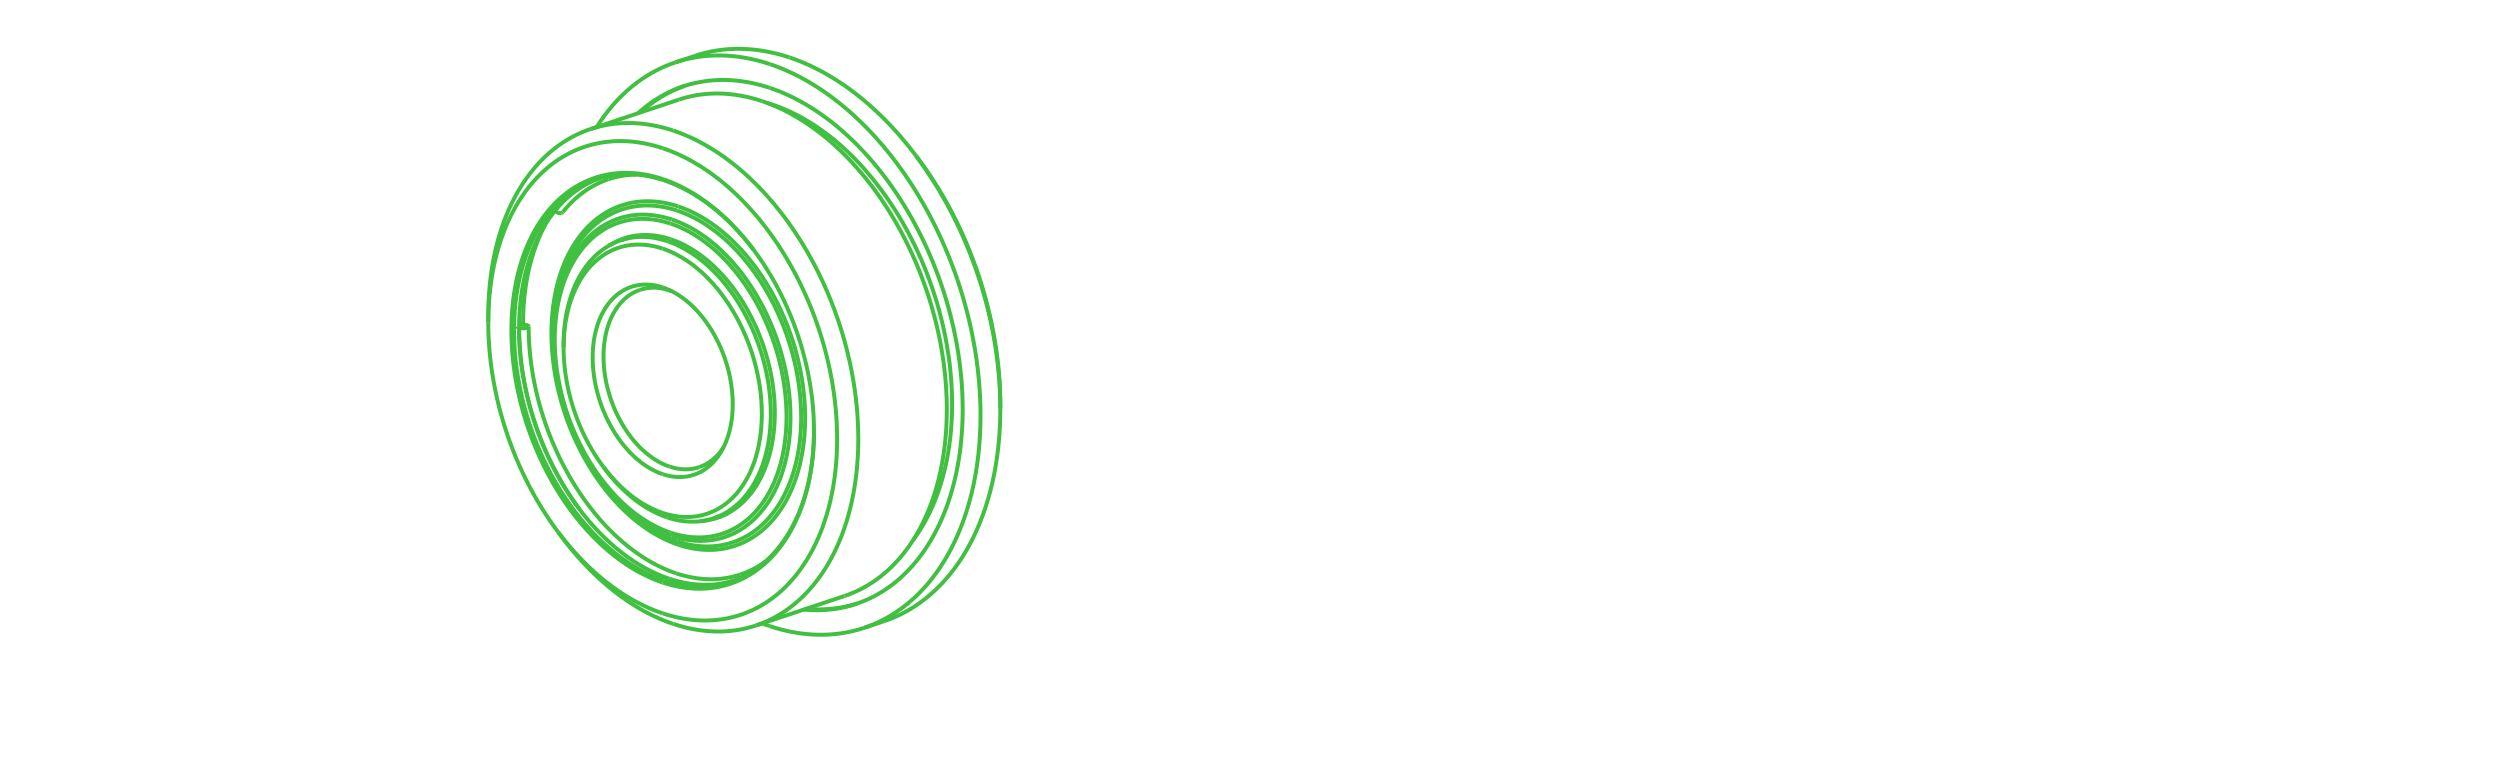 <?xml version="1.0" encoding="UTF-8" standalone="no"?>
<svg
   xmlns:svg="http://www.w3.org/2000/svg"
   xmlns="http://www.w3.org/2000/svg"
   width="1024.0"
   height="320.0"

>
    <g transform="scale(15.309, -15.309)   translate(17.731,-10.188)" stroke-width="0.106"  fill="none">
       <!-- hidden lines -->
       <g  stroke="rgb(32,64,32)" fill="none" stroke-dasharray="0.106,0.106" >

       </g>

       <!-- solid lines -->
       <g  stroke="rgb(64,192,64)" fill="none">
			<path d="M-2.709,4.489 L-2.728,4.485 L-2.75,4.484 L-2.772,4.487 L-2.795,4.494 L-2.818,4.504 L-2.841,4.517 L-2.861,4.533 L-2.88,4.551 " />
			<path d="M-3.631,1.418 L-3.666,1.409 L-3.708,1.404 L-3.752,1.403 L-3.794,1.407 L-3.832,1.414 L-3.862,1.425 L-3.873,1.432 L-3.881,1.439 L-3.885,1.446 L-3.887,1.453 " />
			<path d="M-3.843,1.488 L-3.808,1.497 L-3.766,1.502 L-3.722,1.503 L-3.68,1.499 L-3.642,1.492 L-3.612,1.481 L-3.601,1.474 L-3.594,1.468 L-3.589,1.46 L-3.587,1.453 " />
			<path d="M-3.587,1.453 L-3.59,1.443 L-3.598,1.434 L-3.612,1.425 L-3.631,1.418 " />
			<path d="M-2.673,4.513 L-2.688,4.499 L-2.709,4.489 " />
			<path d="M-3.843,1.406 L-3.841,1.25 L-3.836,1.092 L-3.827,0.934 L-3.815,0.775 L-3.8,0.616 L-3.781,0.456 L-3.759,0.296 L-3.734,0.135 L-3.705,-0.025 L-3.673,-0.185 L-3.638,-0.346 L-3.6,-0.505 L-3.559,-0.665 L-3.514,-0.823 L-3.466,-0.981 L-3.416,-1.139 L-3.362,-1.295 L-3.305,-1.45 L-3.246,-1.603 L-3.183,-1.756 L-3.118,-1.907 L-3.05,-2.056 L-2.979,-2.203 L-2.906,-2.349 L-2.83,-2.492 L-2.751,-2.634 L-2.67,-2.773 L-2.587,-2.909 L-2.501,-3.044 L-2.413,-3.175 L-2.323,-3.304 L-2.231,-3.431 " />
			<path d="M0.17,-5.294 L0.089,-5.266 L0.008,-5.236 L-0.072,-5.203 L-0.153,-5.169 L-0.313,-5.094 L-0.473,-5.011 L-0.632,-4.919 L-0.789,-4.819 L-0.945,-4.712 L-1.099,-4.596 L-1.251,-4.474 L-1.401,-4.343 L-1.548,-4.206 L-1.693,-4.062 L-1.834,-3.911 L-1.972,-3.754 L-2.107,-3.591 L-2.238,-3.421 " />
			<path d="M-2.238,-3.421 L-2.33,-3.296 L-2.42,-3.167 L-2.508,-3.036 L-2.593,-2.903 L-2.676,-2.767 L-2.757,-2.628 L-2.835,-2.488 L-2.911,-2.345 L-2.984,-2.2 L-3.055,-2.053 L-3.123,-1.905 L-3.188,-1.754 L-3.25,-1.603 L-3.31,-1.45 L-3.366,-1.295 L-3.419,-1.14 L-3.47,-0.983 L-3.517,-0.826 L-3.562,-0.668 L-3.603,-0.509 L-3.641,-0.35 L-3.676,-0.19 L-3.707,-0.031 L-3.736,0.129 L-3.761,0.289 L-3.783,0.448 L-3.801,0.608 L-3.816,0.766 L-3.828,0.925 L-3.836,1.082 L-3.841,1.239 L-3.843,1.394 " />
			<path d="M-3.843,1.394 L-3.841,1.575 L-3.834,1.755 L-3.822,1.932 L-3.806,2.108 L-3.785,2.28 L-3.76,2.451 L-3.73,2.618 L-3.695,2.783 L-3.657,2.944 L-3.613,3.103 L-3.566,3.257 L-3.513,3.408 L-3.457,3.555 L-3.397,3.698 L-3.332,3.837 L-3.263,3.971 L-3.191,4.101 L-3.114,4.226 L-3.034,4.346 L-2.95,4.462 L-2.862,4.572 L-2.771,4.677 L-2.677,4.777 L-2.579,4.871 L-2.478,4.96 L-2.374,5.043 L-2.267,5.12 L-2.157,5.192 L-2.044,5.257 L-1.929,5.316 L-1.812,5.37 L-1.692,5.417 " />
			<path d="M2.220446049250313e-16,-5.398 L-0.099,-5.363 L-0.199,-5.325 L-0.298,-5.284 L-0.397,-5.239 L-0.496,-5.192 L-0.594,-5.141 L-0.692,-5.087 L-0.79,-5.031 L-0.887,-4.971 L-0.984,-4.908 L-1.08,-4.842 L-1.175,-4.773 L-1.27,-4.702 L-1.364,-4.627 L-1.457,-4.55 L-1.549,-4.47 L-1.64,-4.388 L-1.731,-4.302 L-1.82,-4.215 L-1.908,-4.124 L-1.995,-4.031 L-2.081,-3.936 L-2.166,-3.838 L-2.249,-3.738 L-2.331,-3.636 L-2.412,-3.532 L-2.491,-3.425 L-2.568,-3.316 L-2.644,-3.206 L-2.719,-3.093 L-2.791,-2.979 L-2.863,-2.863 L-2.932,-2.745 L-3,-2.625 L-3.065,-2.504 L-3.129,-2.381 L-3.191,-2.257 L-3.252,-2.131 L-3.31,-2.005 L-3.366,-1.877 L-3.42,-1.748 L-3.472,-1.617 L-3.522,-1.486 L-3.57,-1.354 L-3.616,-1.222 L-3.66,-1.088 L-3.701,-0.954 L-3.74,-0.819 L-3.777,-0.684 L-3.812,-0.548 L-3.844,-0.412 L-3.874,-0.276 L-3.902,-0.139 L-3.927,-0.003 L-3.95,0.134 L-3.97,0.27 L-3.989,0.407 L-4.004,0.543 L-4.018,0.679 L-4.029,0.814 L-4.037,0.949 L-4.043,1.083 L-4.047,1.217 L-4.048,1.349 L-4.047,1.481 L-4.043,1.613 L-4.037,1.743 L-4.029,1.872 L-4.018,2 L-4.004,2.127 L-3.989,2.252 L-3.97,2.376 L-3.95,2.499 L-3.927,2.62 L-3.902,2.74 L-3.874,2.858 L-3.844,2.974 L-3.812,3.089 L-3.777,3.202 L-3.74,3.312 L-3.701,3.421 L-3.66,3.528 L-3.616,3.632 L-3.57,3.734 L-3.522,3.835 L-3.472,3.932 L-3.42,4.028 L-3.366,4.121 L-3.31,4.211 L-3.252,4.299 L-3.191,4.385 L-3.129,4.467 L-3.065,4.547 L-3,4.625 L-2.932,4.699 L-2.863,4.771 L-2.791,4.84 L-2.719,4.906 L-2.644,4.968 L-2.568,5.028 L-2.491,5.085 L-2.412,5.139 L-2.331,5.19 L-2.249,5.238 L-2.166,5.282 L-2.081,5.323 L-1.995,5.361 L-1.908,5.396 L-1.82,5.428 L-1.731,5.456 L-1.64,5.481 L-1.549,5.503 L-1.457,5.522 L-1.364,5.537 L-1.27,5.548 L-1.175,5.557 L-1.08,5.562 L-0.984,5.564 L-0.887,5.562 L-0.79,5.557 L-0.692,5.549 L-0.594,5.537 L-0.496,5.522 L-0.397,5.504 L-0.298,5.482 L-0.199,5.457 L-0.099,5.429 L-1.887379141862766e-14,5.398 " />
			<path d="M0.035,5.362 L-0.081,5.399 L-0.197,5.431 L-0.313,5.458 L-0.429,5.481 L-0.544,5.499 L-0.659,5.513 L-0.773,5.522 L-0.887,5.526 L-0.999,5.526 L-1.111,5.521 L-1.222,5.512 L-1.332,5.498 L-1.441,5.479 L-1.548,5.456 L-1.654,5.428 L-1.759,5.396 " />
			<path d="M-1.759,5.396 L-1.834,5.369 L-1.908,5.341 L-1.981,5.31 L-2.053,5.277 L-2.124,5.241 L-2.194,5.203 L-2.264,5.163 L-2.332,5.121 L-2.399,5.076 L-2.466,5.03 L-2.531,4.981 L-2.595,4.93 L-2.657,4.876 L-2.719,4.821 L-2.78,4.763 L-2.839,4.704 L-2.897,4.642 L-2.953,4.578 L-3.009,4.513 L-3.063,4.445 L-3.115,4.375 L-3.167,4.304 L-3.217,4.23 L-3.265,4.155 L-3.312,4.078 L-3.358,3.999 L-3.402,3.919 L-3.444,3.836 L-3.485,3.753 L-3.525,3.667 L-3.563,3.58 L-3.599,3.491 L-3.634,3.401 L-3.667,3.309 L-3.729,3.121 L-3.784,2.928 L-3.832,2.729 L-3.873,2.526 L-3.908,2.319 L-3.936,2.107 L-3.956,1.892 L-3.97,1.673 L-3.977,1.452 L-3.976,1.228 L-3.969,1.002 L-3.955,0.774 L-3.934,0.545 L-3.905,0.315 L-3.87,0.084 L-3.828,-0.146 L-3.779,-0.377 L-3.724,-0.607 L-3.662,-0.835 L-3.593,-1.063 L-3.519,-1.288 L-3.438,-1.511 L-3.35,-1.731 L-3.257,-1.949 L-3.159,-2.163 L-3.054,-2.373 L-2.944,-2.579 L-2.829,-2.78 L-2.709,-2.977 L-2.584,-3.168 L-2.455,-3.354 L-2.321,-3.533 L-2.183,-3.707 L-2.041,-3.874 L-1.896,-4.034 L-1.747,-4.188 L-1.595,-4.334 L-1.44,-4.472 L-1.283,-4.602 L-1.123,-4.725 L-0.962,-4.839 L-0.88,-4.892 L-0.798,-4.944 L-0.716,-4.994 L-0.633,-5.041 L-0.55,-5.086 L-0.467,-5.129 L-0.384,-5.17 L-0.3,-5.208 L-0.216,-5.244 L-0.133,-5.278 L-0.049,-5.31 L0.035,-5.339 " />
			<path d="M2.864,7.837 L2.714,7.884 L2.565,7.925 L2.416,7.961 L2.267,7.99 L2.118,8.013 L1.971,8.031 L1.824,8.043 L1.678,8.048 L1.533,8.048 L1.389,8.042 L1.246,8.03 L1.105,8.011 L0.965,7.987 L0.827,7.957 L0.69,7.922 L0.555,7.88 " />
			<path d="M0.555,7.88 L0.473,7.851 L0.391,7.82 L0.31,7.787 L0.23,7.751 L0.15,7.714 L0.072,7.674 L-0.006,7.632 L-0.083,7.588 L-0.158,7.542 L-0.233,7.493 L-0.307,7.443 L-0.38,7.39 L-0.451,7.335 L-0.522,7.278 L-0.591,7.22 L-0.66,7.159 " />
			<path d="M0.591,7.892 L0.511,7.863 L0.431,7.832 L0.353,7.798 L0.275,7.763 L0.198,7.726 L0.122,7.687 L0.046,7.645 L-0.028,7.602 L-0.102,7.556 L-0.174,7.509 L-0.246,7.459 L-0.317,7.408 L-0.386,7.354 L-0.455,7.299 L-0.523,7.242 L-0.589,7.182 " />
			<path d="M0.0,-6.223 L0.115,-6.259 L0.229,-6.291 L0.343,-6.32 L0.457,-6.345 L0.571,-6.366 L0.685,-6.383 L0.798,-6.397 L0.91,-6.406 L1.023,-6.412 L1.134,-6.414 L1.245,-6.412 L1.355,-6.406 L1.464,-6.396 L1.572,-6.383 L1.68,-6.365 L1.786,-6.344 L1.891,-6.319 L1.995,-6.29 L2.098,-6.258 L2.2,-6.221 L2.3,-6.181 L2.399,-6.137 L2.497,-6.089 L2.593,-6.038 L2.687,-5.983 L2.78,-5.925 L2.871,-5.863 L2.961,-5.797 L3.048,-5.728 L3.134,-5.655 L3.218,-5.579 L3.3,-5.5 L3.38,-5.417 L3.458,-5.331 L3.534,-5.242 L3.608,-5.15 L3.679,-5.055 L3.748,-4.956 L3.816,-4.855 L3.88,-4.751 L3.943,-4.643 L4.003,-4.533 L4.061,-4.421 L4.116,-4.305 L4.169,-4.187 L4.219,-4.067 L4.267,-3.944 L4.312,-3.818 L4.354,-3.691 L4.394,-3.561 L4.431,-3.429 L4.466,-3.295 L4.498,-3.159 L4.527,-3.021 L4.554,-2.881 L4.577,-2.74 L4.598,-2.597 L4.616,-2.452 L4.632,-2.306 L4.644,-2.158 L4.654,-2.009 L4.661,-1.859 L4.665,-1.708 L4.667,-1.556 L4.665,-1.402 L4.661,-1.248 L4.654,-1.094 L4.644,-0.938 L4.632,-0.782 L4.616,-0.626 L4.598,-0.469 L4.577,-0.312 L4.554,-0.154 L4.527,0.003 L4.498,0.16 L4.466,0.318 L4.431,0.475 L4.394,0.632 L4.354,0.788 L4.312,0.944 L4.267,1.099 L4.219,1.254 L4.169,1.408 L4.116,1.561 L4.061,1.714 L4.003,1.865 L3.943,2.015 L3.88,2.164 L3.816,2.311 L3.748,2.457 L3.679,2.602 L3.608,2.745 L3.534,2.886 L3.458,3.026 L3.38,3.164 L3.3,3.3 L3.218,3.434 L3.134,3.566 L3.048,3.696 L2.961,3.823 L2.871,3.948 L2.78,4.071 L2.687,4.192 L2.593,4.31 L2.497,4.425 L2.399,4.537 L2.3,4.647 L2.2,4.754 L2.098,4.859 L1.995,4.96 L1.891,5.058 L1.786,5.154 L1.68,5.246 L1.572,5.335 L1.464,5.421 L1.355,5.503 L1.245,5.582 L1.134,5.658 L1.023,5.731 L0.91,5.799 L0.798,5.865 L0.685,5.927 L0.571,5.985 L0.457,6.04 L0.343,6.091 L0.229,6.139 L0.115,6.182 L4.196643033083092e-14,6.223 " />
			<path d="M0.283,6.694 L0.386,6.658 L0.49,6.619 L0.593,6.577 L0.697,6.533 L0.8,6.486 L0.903,6.435 L1.005,6.383 L1.107,6.327 L1.209,6.268 L1.311,6.207 L1.412,6.144 L1.513,6.077 L1.613,6.008 L1.712,5.936 L1.811,5.862 L1.909,5.786 L2.006,5.706 L2.103,5.625 L2.199,5.541 L2.294,5.454 L2.388,5.365 L2.481,5.274 L2.574,5.181 L2.665,5.085 L2.755,4.987 L2.844,4.888 L2.933,4.785 L3.019,4.681 L3.105,4.575 L3.19,4.467 L3.273,4.357 L3.355,4.245 L3.435,4.132 L3.514,4.016 L3.592,3.899 L3.668,3.78 L3.743,3.66 L3.816,3.538 L3.888,3.415 L3.958,3.29 L4.027,3.163 L4.094,3.036 L4.159,2.907 L4.222,2.776 L4.284,2.645 L4.344,2.513 L4.403,2.379 L4.459,2.244 L4.514,2.109 L4.567,1.973 L4.618,1.835 L4.667,1.697 L4.714,1.559 L4.759,1.42 L4.802,1.28 L4.843,1.139 L4.883,0.998 L4.92,0.857 L4.955,0.716 L4.988,0.574 L5.019,0.432 L5.048,0.289 L5.075,0.147 L5.1,0.005 L5.123,-0.137 L5.144,-0.28 L5.162,-0.422 L5.178,-0.563 L5.193,-0.705 L5.205,-0.846 L5.215,-0.987 L5.222,-1.127 L5.228,-1.267 L5.231,-1.406 L5.233,-1.544 L5.232,-1.682 L5.229,-1.819 L5.223,-1.955 L5.216,-2.091 L5.206,-2.225 L5.195,-2.358 L5.181,-2.49 L5.165,-2.622 L5.147,-2.751 L5.126,-2.88 L5.104,-3.007 L5.079,-3.133 L5.053,-3.258 L5.024,-3.381 L4.993,-3.503 L4.961,-3.623 L4.926,-3.741 L4.889,-3.858 L4.85,-3.973 L4.809,-4.086 L4.766,-4.197 L4.721,-4.307 L4.674,-4.414 L4.626,-4.52 L4.575,-4.623 L4.522,-4.725 L4.468,-4.824 L4.412,-4.922 L4.354,-5.017 L4.294,-5.109 L4.233,-5.2 L4.169,-5.288 L4.104,-5.374 L4.038,-5.457 L3.969,-5.538 L3.9,-5.617 L3.828,-5.693 L3.755,-5.767 L3.68,-5.838 L3.604,-5.906 L3.527,-5.972 L3.448,-6.035 L3.368,-6.095 L3.286,-6.153 L3.203,-6.208 L3.119,-6.26 L3.033,-6.309 L2.947,-6.356 L2.859,-6.4 L2.77,-6.441 L2.68,-6.479 L2.589,-6.514 L2.496,-6.547 " />
			<path d="M2.496,-6.547 L2.367,-6.586 L2.236,-6.621 L2.104,-6.65 L1.97,-6.673 L1.834,-6.69 L1.697,-6.702 L1.559,-6.708 L1.42,-6.708 L1.28,-6.702 L1.139,-6.691 L0.998,-6.674 L0.855,-6.652 L0.713,-6.624 L0.57,-6.59 L0.426,-6.55 L0.283,-6.505 " />
			<path d="M-2.220446049250313e-16,-3.536 L0.065,-3.556 L0.13,-3.575 L0.195,-3.591 L0.26,-3.605 L0.325,-3.617 L0.389,-3.627 L0.453,-3.635 L0.517,-3.64 L0.581,-3.643 L0.644,-3.644 L0.707,-3.643 L0.77,-3.64 L0.832,-3.634 L0.893,-3.627 L0.954,-3.617 L1.015,-3.605 L1.075,-3.59 L1.134,-3.574 L1.192,-3.555 L1.25,-3.535 L1.307,-3.512 L1.363,-3.487 L1.419,-3.46 L1.473,-3.431 L1.527,-3.4 L1.58,-3.366 L1.631,-3.331 L1.682,-3.294 L1.732,-3.254 L1.781,-3.213 L1.828,-3.17 L1.875,-3.125 L1.92,-3.078 L1.965,-3.029 L2.008,-2.979 L2.05,-2.926 L2.09,-2.872 L2.13,-2.816 L2.205,-2.699 L2.274,-2.576 L2.339,-2.446 L2.397,-2.311 L2.45,-2.17 L2.497,-2.023 L2.537,-1.872 L2.572,-1.716 L2.601,-1.557 L2.623,-1.393 L2.639,-1.226 L2.648,-1.056 L2.652,-0.884 L2.648,-0.709 L2.639,-0.533 L2.623,-0.356 L2.601,-0.177 L2.572,0.002 L2.537,0.18 L2.497,0.359 L2.45,0.536 L2.397,0.713 L2.339,0.887 L2.274,1.059 L2.205,1.229 L2.13,1.396 L2.05,1.56 L1.965,1.719 L1.875,1.875 L1.781,2.026 L1.682,2.172 L1.58,2.313 L1.473,2.449 L1.363,2.578 L1.25,2.701 L1.134,2.818 L1.015,2.928 L0.893,3.031 L0.77,3.127 L0.644,3.215 L0.517,3.295 L0.389,3.368 L0.26,3.432 L0.13,3.488 L0.065,3.513 L2.375877272697835e-14,3.536 " />
			<path d="M0.12,3.736 L0.236,3.694 L0.352,3.646 L0.467,3.591 L0.582,3.53 L0.696,3.463 L0.809,3.39 L0.921,3.312 L1.031,3.227 L1.14,3.137 L1.246,3.042 L1.351,2.941 L1.454,2.835 L1.555,2.724 L1.653,2.609 L1.748,2.489 L1.84,2.365 L1.93,2.236 L2.016,2.104 L2.099,1.969 L2.178,1.829 L2.254,1.687 L2.326,1.542 L2.395,1.394 L2.459,1.244 L2.519,1.092 L2.575,0.938 L2.627,0.782 L2.674,0.625 L2.717,0.467 L2.755,0.309 L2.789,0.149 L2.818,-0.01 L2.842,-0.169 L2.862,-0.328 L2.876,-0.487 L2.886,-0.644 L2.891,-0.8 L2.892,-0.955 L2.887,-1.108 L2.877,-1.259 L2.863,-1.407 L2.844,-1.554 L2.82,-1.697 L2.791,-1.837 L2.758,-1.974 L2.72,-2.108 L2.678,-2.237 L2.631,-2.363 L2.579,-2.485 L2.524,-2.602 L2.464,-2.714 L2.4,-2.822 L2.332,-2.925 L2.26,-3.022 L2.185,-3.114 L2.106,-3.201 L2.023,-3.282 L1.937,-3.357 L1.848,-3.426 L1.756,-3.489 L1.66,-3.546 L1.563,-3.597 L1.462,-3.641 L1.36,-3.679 " />
			<path d="M1.36,-3.679 L1.287,-3.701 L1.214,-3.72 L1.14,-3.736 L1.065,-3.749 L0.989,-3.759 L0.912,-3.766 L0.835,-3.769 L0.757,-3.769 L0.679,-3.766 L0.6,-3.76 L0.52,-3.75 L0.441,-3.738 L0.361,-3.722 L0.281,-3.703 L0.201,-3.681 L0.12,-3.656 " />
			<path d="M2.220446049250313e-16,-2.498 L-0.092,-2.465 L-0.184,-2.425 L-0.275,-2.38 L-0.366,-2.329 L-0.455,-2.272 L-0.544,-2.21 L-0.631,-2.142 L-0.717,-2.069 L-0.801,-1.992 L-0.883,-1.909 L-0.963,-1.822 L-1.041,-1.73 L-1.116,-1.635 L-1.189,-1.535 L-1.258,-1.432 L-1.325,-1.325 L-1.388,-1.215 L-1.448,-1.102 L-1.505,-0.987 L-1.558,-0.869 L-1.607,-0.749 L-1.653,-0.627 L-1.694,-0.504 L-1.731,-0.379 L-1.764,-0.254 L-1.793,-0.128 L-1.818,-0.001 L-1.838,0.125 L-1.854,0.251 L-1.865,0.377 L-1.872,0.501 L-1.874,0.625 L-1.872,0.746 L-1.865,0.866 L-1.854,0.984 L-1.838,1.1 L-1.818,1.213 L-1.793,1.323 L-1.764,1.43 L-1.731,1.533 L-1.694,1.633 L-1.653,1.729 L-1.607,1.82 L-1.558,1.907 L-1.505,1.99 L-1.448,2.068 L-1.388,2.141 L-1.325,2.208 L-1.258,2.271 L-1.189,2.328 L-1.116,2.379 L-1.041,2.424 L-0.963,2.464 L-0.883,2.498 L-0.801,2.526 L-0.717,2.547 L-0.631,2.563 L-0.544,2.572 L-0.455,2.575 L-0.366,2.572 L-0.275,2.563 L-0.184,2.548 L-0.092,2.526 L-8.659739592076221e-15,2.498 " />
			<path d="M0.184,2.418 L0.081,2.448 L-0.021,2.471 L-0.122,2.485 L-0.172,2.489 L-0.222,2.491 L-0.272,2.49 L-0.321,2.488 L-0.37,2.484 L-0.419,2.478 L-0.467,2.47 L-0.514,2.459 L-0.561,2.447 L-0.607,2.433 " />
			<path d="M-0.607,2.433 L-0.672,2.409 L-0.736,2.381 L-0.799,2.348 L-0.859,2.312 L-0.918,2.272 L-0.975,2.228 L-1.03,2.18 L-1.082,2.128 L-1.133,2.073 L-1.181,2.014 L-1.227,1.952 L-1.27,1.887 L-1.311,1.818 L-1.349,1.746 L-1.385,1.671 L-1.417,1.594 L-1.447,1.514 L-1.474,1.431 L-1.499,1.346 L-1.52,1.258 L-1.538,1.169 L-1.553,1.078 L-1.566,0.984 L-1.575,0.89 L-1.581,0.793 L-1.584,0.696 L-1.584,0.597 L-1.58,0.497 L-1.574,0.397 L-1.565,0.296 L-1.552,0.195 L-1.537,0.093 L-1.518,-0.008 L-1.497,-0.11 L-1.472,-0.211 L-1.445,-0.312 L-1.415,-0.412 L-1.382,-0.511 L-1.346,-0.61 L-1.308,-0.707 L-1.267,-0.802 L-1.223,-0.897 L-1.177,-0.989 L-1.129,-1.08 L-1.078,-1.169 L-1.025,-1.255 L-0.97,-1.34 L-0.913,-1.421 L-0.854,-1.501 L-0.794,-1.577 L-0.731,-1.651 L-0.667,-1.721 L-0.602,-1.789 L-0.535,-1.853 L-0.466,-1.914 L-0.397,-1.971 L-0.327,-2.025 L-0.255,-2.076 L-0.183,-2.122 L-0.111,-2.165 L-0.038,-2.203 L0.036,-2.238 L0.11,-2.269 L0.184,-2.296 " />
			<path d="M6.834,5.943 L6.96,5.771 L7.083,5.596 L7.204,5.416 L7.321,5.233 L7.435,5.047 L7.545,4.857 L7.653,4.664 L7.756,4.468 L7.857,4.27 L7.953,4.069 L8.046,3.865 L8.136,3.66 L8.221,3.452 L8.302,3.242 L8.38,3.031 L8.453,2.818 L8.522,2.603 L8.587,2.388 L8.648,2.171 L8.704,1.954 L8.756,1.735 L8.804,1.517 L8.847,1.298 L8.886,1.079 L8.921,0.86 L8.95,0.642 L8.976,0.424 L8.996,0.206 L9.013,-0.011 L9.024,-0.226 L9.031,-0.441 L9.033,-0.654 " />
			<path d="M5.916,-6.434 L6.003,-6.404 L6.089,-6.372 L6.174,-6.337 L6.259,-6.3 L6.342,-6.261 L6.425,-6.219 L6.507,-6.176 L6.588,-6.13 L6.668,-6.082 L6.747,-6.032 L6.825,-5.98 L6.901,-5.925 L6.977,-5.869 L7.052,-5.81 L7.126,-5.75 L7.198,-5.687 L7.27,-5.622 L7.34,-5.555 L7.409,-5.487 L7.477,-5.416 L7.544,-5.343 L7.609,-5.269 L7.673,-5.192 L7.736,-5.113 L7.798,-5.033 L7.858,-4.951 L7.917,-4.867 L7.975,-4.781 L8.031,-4.694 L8.086,-4.604 L8.139,-4.513 L8.191,-4.421 L8.242,-4.326 L8.291,-4.23 L8.338,-4.133 L8.385,-4.033 L8.472,-3.83 L8.554,-3.621 L8.63,-3.407 L8.699,-3.187 L8.762,-2.962 L8.819,-2.731 L8.869,-2.497 L8.912,-2.258 L8.949,-2.015 L8.979,-1.768 L9.003,-1.517 L9.02,-1.264 L9.03,-1.007 L9.033,-0.748 " />
			<path d="M9.033,-0.748 L9.031,-0.53 L9.024,-0.31 L9.012,-0.088 L8.995,0.134 L8.974,0.357 L8.948,0.581 L8.918,0.805 L8.882,1.029 L8.843,1.254 L8.798,1.478 L8.749,1.703 L8.696,1.926 L8.638,2.149 L8.576,2.372 L8.509,2.593 L8.438,2.813 L8.363,3.031 L8.283,3.248 L8.2,3.463 L8.112,3.676 L8.021,3.887 L7.926,4.096 L7.826,4.302 L7.724,4.506 L7.617,4.707 L7.507,4.904 L7.394,5.099 L7.277,5.29 L7.157,5.478 L7.033,5.662 L6.907,5.842 L6.778,6.019 " />
			<path d="M6.778,6.019 L6.686,6.139 L6.593,6.257 L6.499,6.372 L6.404,6.486 L6.308,6.598 L6.21,6.707 L6.111,6.814 L6.011,6.919 L5.91,7.022 L5.808,7.122 L5.705,7.219 L5.601,7.315 L5.497,7.407 L5.391,7.497 L5.285,7.585 L5.177,7.67 L5.069,7.752 L4.961,7.832 L4.852,7.909 L4.742,7.983 L4.631,8.055 L4.52,8.123 L4.409,8.189 L4.297,8.252 L4.185,8.312 L4.073,8.369 L3.96,8.424 L3.847,8.475 L3.734,8.523 L3.621,8.569 L3.508,8.611 L3.394,8.65 " />
			<path d="M-1.438,3.616 L-1.341,3.675 L-1.241,3.726 L-1.139,3.772 L-1.034,3.81 " />
			<path d="M-1.034,3.81 L-0.962,3.833 L-0.888,3.852 L-0.813,3.868 L-0.738,3.881 L-0.661,3.891 L-0.584,3.898 L-0.507,3.901 L-0.428,3.901 L-0.349,3.898 L-0.27,3.892 L-0.19,3.882 L-0.11,3.87 L-0.03,3.854 L0.051,3.835 L0.131,3.813 L0.212,3.787 " />
			<path d="M-1.118,3.76 L-1.033,3.801 L-0.947,3.837 " />
			<path d="M-3.737,1.503 L-3.735,1.691 L-3.728,1.878 L-3.717,2.062 L-3.701,2.244 L-3.679,2.424 L-3.654,2.601 L-3.623,2.775 L-3.588,2.946 L-3.548,3.114 L-3.503,3.279 L-3.454,3.439 L-3.4,3.596 L-3.342,3.749 L-3.28,3.898 L-3.213,4.042 L-3.142,4.182 " />
			<path d="M6.695,-4.27 L6.798,-4.126 L6.896,-3.976 L6.989,-3.82 L7.077,-3.657 L7.16,-3.49 L7.238,-3.316 L7.31,-3.137 L7.378,-2.954 L7.439,-2.765 L7.495,-2.572 L7.546,-2.374 L7.591,-2.173 L7.63,-1.967 L7.663,-1.758 L7.691,-1.546 L7.713,-1.33 L7.729,-1.112 L7.739,-0.891 L7.743,-0.667 L7.741,-0.442 L7.733,-0.215 L7.72,0.014 L7.7,0.243 L7.675,0.474 L7.643,0.705 L7.606,0.937 L7.564,1.168 L7.515,1.4 L7.461,1.631 L7.402,1.861 L7.337,2.09 L7.266,2.317 L7.19,2.543 L7.109,2.767 L7.023,2.989 L6.932,3.209 L6.836,3.425 L6.735,3.639 L6.629,3.849 L6.519,4.056 L6.405,4.259 L6.286,4.458 L6.163,4.653 L6.036,4.843 L5.905,5.029 L5.771,5.209 L5.633,5.385 L5.492,5.554 L5.348,5.719 L5.201,5.877 L5.051,6.03 L4.898,6.176 L4.743,6.316 L4.586,6.449 L4.426,6.576 L4.265,6.695 L4.103,6.808 L3.938,6.913 L3.773,7.012 L3.607,7.102 L3.439,7.186 L3.271,7.261 L3.103,7.329 L2.934,7.389 " />
			<path d="M1.624,-3.591 L1.681,-3.571 L1.737,-3.549 " />
			<path d="M2.864,8.473 L2.982,8.433 L3.1,8.388 L3.217,8.341 L3.335,8.29 L3.453,8.236 L3.57,8.179 L3.687,8.119 L3.803,8.055 L3.919,7.989 L4.035,7.919 L4.15,7.846 L4.265,7.771 L4.379,7.692 L4.492,7.611 L4.605,7.526 L4.716,7.439 L4.827,7.348 L4.938,7.255 L5.047,7.16 L5.155,7.061 L5.262,6.96 L5.369,6.856 L5.474,6.75 L5.578,6.641 L5.681,6.529 L5.782,6.415 L5.883,6.299 L5.981,6.181 L6.079,6.06 L6.175,5.937 L6.27,5.811 L6.363,5.684 L6.455,5.554 L6.545,5.423 L6.634,5.29 L6.721,5.154 L6.806,5.017 L6.889,4.878 L6.971,4.737 L7.051,4.595 L7.129,4.451 L7.205,4.306 L7.28,4.159 L7.352,4.01 L7.423,3.861 L7.491,3.71 L7.557,3.558 L7.622,3.404 L7.684,3.25 L7.744,3.095 L7.802,2.938 L7.858,2.781 L7.912,2.623 L7.963,2.464 L8.013,2.305 L8.06,2.145 L8.104,1.985 L8.147,1.824 L8.187,1.662 L8.225,1.501 L8.26,1.339 L8.293,1.177 L8.324,1.015 L8.352,0.853 L8.378,0.691 L8.401,0.529 L8.423,0.367 L8.441,0.205 L8.457,0.044 L8.471,-0.117 L8.482,-0.277 L8.491,-0.437 L8.498,-0.596 L8.502,-0.755 L8.503,-0.912 L8.502,-1.069 L8.498,-1.225 L8.492,-1.381 L8.484,-1.535 L8.473,-1.688 L8.46,-1.84 L8.444,-1.99 L8.426,-2.139 L8.405,-2.287 L8.382,-2.434 L8.356,-2.579 L8.329,-2.723 L8.298,-2.865 L8.266,-3.005 L8.23,-3.143 L8.193,-3.28 L8.153,-3.415 L8.111,-3.548 L8.067,-3.679 L8.02,-3.808 L7.971,-3.935 L7.92,-4.059 L7.867,-4.182 L7.811,-4.302 L7.754,-4.42 L7.694,-4.536 L7.632,-4.649 L7.568,-4.76 L7.502,-4.868 L7.434,-4.974 L7.364,-5.077 L7.292,-5.177 L7.218,-5.275 L7.142,-5.37 L7.064,-5.463 L6.984,-5.552 L6.903,-5.639 L6.82,-5.723 L6.735,-5.803 L6.648,-5.881 L6.56,-5.956 L6.47,-6.028 L6.378,-6.097 L6.285,-6.163 L6.191,-6.225 L6.095,-6.285 L5.997,-6.341 L5.899,-6.394 L5.798,-6.444 L5.697,-6.491 L5.594,-6.534 L5.491,-6.574 L5.386,-6.611 " />
			<path d="M5.386,-6.611 L5.239,-6.657 L5.089,-6.696 L4.938,-6.729 L4.785,-6.755 L4.631,-6.775 L4.475,-6.788 L4.318,-6.795 L4.159,-6.795 L4,-6.789 L3.839,-6.776 L3.678,-6.757 L3.516,-6.731 L3.353,-6.699 L3.19,-6.661 L3.027,-6.616 L2.864,-6.564 " />
			<path d="M2.652,7.484 L2.755,7.448 L2.859,7.409 L2.962,7.367 L3.065,7.323 L3.168,7.275 L3.271,7.225 L3.374,7.172 L3.476,7.116 L3.578,7.058 L3.68,6.997 L3.781,6.933 L3.881,6.867 L3.981,6.798 L4.081,6.726 L4.18,6.652 L4.278,6.575 L4.375,6.496 L4.472,6.414 L4.568,6.33 L4.663,6.244 L4.757,6.155 L4.85,6.064 L4.943,5.97 L5.034,5.875 L5.124,5.777 L5.213,5.677 L5.301,5.575 L5.388,5.471 L5.474,5.365 L5.558,5.257 L5.642,5.147 L5.723,5.035 L5.804,4.921 L5.883,4.806 L5.961,4.689 L6.037,4.57 L6.112,4.45 L6.185,4.328 L6.257,4.204 L6.327,4.079 L6.396,3.953 L6.463,3.825 L6.528,3.696 L6.591,3.566 L6.653,3.435 L6.713,3.302 L6.772,3.169 L6.828,3.034 L6.883,2.899 L6.935,2.762 L6.986,2.625 L7.035,2.487 L7.083,2.348 L7.128,2.209 L7.171,2.069 L7.212,1.929 L7.251,1.788 L7.289,1.647 L7.324,1.505 L7.357,1.363 L7.388,1.221 L7.417,1.079 L7.444,0.937 L7.469,0.794 L7.492,0.652 L7.512,0.51 L7.531,0.368 L7.547,0.226 L7.561,0.085 L7.573,-0.057 L7.583,-0.197 L7.591,-0.338 L7.597,-0.477 L7.6,-0.616 L7.601,-0.755 L7.6,-0.893 L7.597,-1.03 L7.592,-1.166 L7.585,-1.301 L7.575,-1.435 L7.563,-1.569 L7.55,-1.701 L7.534,-1.832 L7.515,-1.962 L7.495,-2.09 L7.473,-2.218 L7.448,-2.344 L7.422,-2.468 L7.393,-2.591 L7.362,-2.713 L7.329,-2.833 L7.295,-2.951 L7.258,-3.068 L7.219,-3.183 L7.178,-3.296 L7.135,-3.408 L7.09,-3.517 L7.043,-3.625 L6.994,-3.73 L6.944,-3.834 L6.891,-3.935 L6.837,-4.035 L6.781,-4.132 L6.723,-4.227 L6.663,-4.32 L6.601,-4.41 L6.538,-4.499 L6.473,-4.584 L6.407,-4.668 L6.338,-4.749 L6.268,-4.827 L6.197,-4.903 L6.124,-4.977 L6.049,-5.048 L5.973,-5.116 L5.896,-5.182 L5.817,-5.245 L5.736,-5.306 L5.655,-5.363 L5.572,-5.418 L5.488,-5.47 L5.402,-5.52 L5.315,-5.567 L5.228,-5.61 L5.139,-5.651 L5.048,-5.689 L4.957,-5.725 L4.865,-5.757 " />
			<path d="M0.212,3.787 L0.329,3.745 L0.445,3.697 L0.561,3.642 L0.676,3.58 L0.791,3.513 L0.905,3.44 L1.017,3.361 L1.128,3.276 L1.237,3.185 L1.345,3.089 L1.45,2.988 L1.554,2.881 L1.655,2.77 L1.753,2.654 L1.849,2.533 L1.942,2.408 L2.032,2.279 L2.119,2.146 L2.202,2.01 L2.282,1.87 L2.358,1.727 L2.431,1.581 L2.499,1.433 L2.564,1.282 L2.624,1.128 L2.681,0.974 L2.733,0.817 L2.78,0.659 L2.823,0.5 L2.862,0.341 L2.896,0.181 L2.925,0.02 L2.949,-0.14 L2.969,-0.3 L2.984,-0.459 L2.994,-0.617 L2.999,-0.774 L2.999,-0.93 L2.994,-1.084 L2.985,-1.235 L2.97,-1.385 L2.951,-1.532 L2.927,-1.676 L2.898,-1.817 L2.865,-1.955 L2.827,-2.089 L2.784,-2.22 L2.737,-2.346 L2.685,-2.468 L2.629,-2.586 L2.569,-2.699 L2.505,-2.807 L2.436,-2.911 L2.364,-3.009 L2.288,-3.101 L2.209,-3.188 L2.125,-3.27 L2.039,-3.345 L1.949,-3.415 L1.857,-3.478 L1.761,-3.535 L1.663,-3.586 L1.562,-3.631 L1.459,-3.669 " />
			<path d="M1.459,-3.669 L1.352,-3.701 L1.243,-3.726 L1.132,-3.744 L1.02,-3.756 " />
			<path d="M0.438,7.525 L0.567,7.565 L0.698,7.599 L0.831,7.628 L0.965,7.651 L1.1,7.668 L1.237,7.68 L1.375,7.686 L1.514,7.686 L1.654,7.681 L1.795,7.669 L1.937,7.653 L2.079,7.63 L2.222,7.602 L2.365,7.568 L2.508,7.529 L2.652,7.484 " />
			<path d="M0.283,-6.505 L0.183,-6.471 L0.084,-6.434 L-0.016,-6.394 L-0.115,-6.351 L-0.214,-6.306 L-0.313,-6.259 L-0.412,-6.209 L-0.51,-6.156 L-0.608,-6.101 L-0.706,-6.043 L-0.803,-5.983 L-0.9,-5.92 L-0.996,-5.855 L-1.092,-5.787 L-1.188,-5.717 L-1.282,-5.645 L-1.377,-5.57 L-1.47,-5.493 L-1.563,-5.414 L-1.655,-5.333 L-1.746,-5.249 L-1.836,-5.164 L-1.926,-5.076 L-2.014,-4.986 L-2.102,-4.894 L-2.189,-4.8 L-2.275,-4.704 L-2.359,-4.606 L-2.443,-4.506 L-2.525,-4.404 L-2.607,-4.301 L-2.687,-4.196 " />
			<path d="M-4.667,1.744 L-4.664,1.972 L-4.655,2.197 L-4.64,2.419 L-4.62,2.639 L-4.593,2.856 L-4.561,3.069 L-4.522,3.279 L-4.479,3.485 L-4.429,3.687 L-4.374,3.885 L-4.313,4.078 L-4.246,4.266 L-4.175,4.449 L-4.098,4.628 L-4.015,4.8 L-3.928,4.967 L-3.835,5.129 L-3.738,5.284 L-3.635,5.433 L-3.528,5.576 L-3.417,5.712 L-3.301,5.841 L-3.181,5.964 L-3.056,6.079 L-2.993,6.134 L-2.928,6.187 L-2.862,6.239 L-2.796,6.288 L-2.728,6.336 L-2.66,6.382 L-2.59,6.426 L-2.52,6.468 L-2.449,6.508 L-2.378,6.546 L-2.305,6.583 L-2.232,6.617 L-2.157,6.65 L-2.083,6.68 L-2.007,6.709 L-1.931,6.735 " />
			<path d="M-1.931,6.735 L-1.802,6.775 L-1.671,6.809 L-1.538,6.838 L-1.404,6.861 L-1.268,6.879 L-1.132,6.89 L-0.993,6.896 L-0.854,6.896 L-0.714,6.891 L-0.573,6.88 L-0.432,6.863 L-0.29,6.84 L-0.147,6.812 L-0.004,6.778 L0.139,6.739 L0.283,6.694 " />
			<path d="M4.440892098500626e-16,3.536 L-0.065,3.556 L-0.13,3.575 L-0.195,3.591 L-0.26,3.605 L-0.325,3.617 L-0.389,3.627 L-0.453,3.635 L-0.517,3.64 L-0.581,3.643 L-0.644,3.644 L-0.707,3.643 L-0.77,3.64 L-0.832,3.634 L-0.893,3.627 L-0.954,3.617 L-1.015,3.605 L-1.075,3.59 L-1.134,3.574 L-1.192,3.555 L-1.25,3.535 L-1.307,3.512 L-1.363,3.487 L-1.419,3.46 L-1.473,3.431 L-1.527,3.4 L-1.58,3.366 L-1.631,3.331 L-1.682,3.294 L-1.732,3.254 L-1.781,3.213 L-1.828,3.17 L-1.875,3.125 L-1.92,3.078 L-1.965,3.029 L-2.008,2.979 L-2.05,2.926 L-2.09,2.872 L-2.13,2.816 L-2.205,2.699 L-2.274,2.576 L-2.339,2.446 L-2.397,2.311 L-2.45,2.17 L-2.497,2.023 L-2.537,1.872 L-2.572,1.716 L-2.601,1.557 L-2.623,1.393 L-2.639,1.226 L-2.648,1.056 L-2.652,0.884 " />
			<path d="M-2.652,0.884 L-2.651,0.781 L-2.647,0.678 L-2.642,0.574 L-2.634,0.469 L-2.624,0.364 L-2.612,0.259 L-2.597,0.154 L-2.581,0.048 L-2.562,-0.058 L-2.541,-0.163 L-2.518,-0.269 L-2.493,-0.374 L-2.466,-0.479 L-2.436,-0.583 L-2.405,-0.687 L-2.372,-0.791 L-2.336,-0.893 L-2.299,-0.995 L-2.26,-1.096 L-2.219,-1.197 L-2.176,-1.296 L-2.131,-1.394 L-2.084,-1.491 L-2.036,-1.587 L-1.986,-1.681 L-1.934,-1.774 L-1.881,-1.866 L-1.826,-1.956 L-1.769,-2.044 L-1.711,-2.13 L-1.652,-2.215 L-1.591,-2.298 " />
			<path d="M-1.591,-2.298 L-1.504,-2.41 L-1.415,-2.518 L-1.324,-2.622 L-1.231,-2.721 L-1.135,-2.817 L-1.038,-2.907 L-0.939,-2.993 L-0.839,-3.075 L-0.737,-3.151 L-0.634,-3.222 L-0.53,-3.288 L-0.425,-3.348 L-0.319,-3.403 L-0.213,-3.453 L-0.107,-3.497 L-1.1546319456101628e-14,-3.536 " />
			<path d="M-4.440892098500626e-16,2.498 L0.074,2.472 L0.148,2.441 " />
			<path d="M0.148,2.441 L0.208,2.414 L0.268,2.384 L0.327,2.351 L0.386,2.316 L0.445,2.279 L0.503,2.239 L0.561,2.197 L0.618,2.153 L0.674,2.106 L0.73,2.058 L0.785,2.007 L0.84,1.954 L0.893,1.899 L0.945,1.842 L1.047,1.723 L1.145,1.596 L1.238,1.463 L1.326,1.324 L1.408,1.179 L1.484,1.03 L1.555,0.876 L1.619,0.719 L1.676,0.559 L1.726,0.396 L1.77,0.232 L1.806,0.067 L1.834,-0.099 L1.855,-0.264 L1.868,-0.428 L1.874,-0.59 L1.871,-0.75 L1.862,-0.906 L1.854,-0.983 L1.844,-1.059 L1.832,-1.134 L1.819,-1.208 L1.803,-1.28 L1.786,-1.351 L1.767,-1.421 L1.746,-1.489 L1.723,-1.556 L1.699,-1.621 L1.672,-1.685 L1.644,-1.746 L1.614,-1.806 L1.583,-1.864 " />
			<path d="M1.583,-1.864 L1.551,-1.919 L1.517,-1.972 L1.482,-2.023 L1.445,-2.073 L1.407,-2.12 L1.367,-2.165 L1.326,-2.207 L1.284,-2.248 L1.24,-2.286 L1.195,-2.322 L1.149,-2.356 L1.102,-2.388 L1.054,-2.417 L1.005,-2.444 L0.955,-2.468 L0.904,-2.49 L0.851,-2.509 L0.799,-2.526 L0.745,-2.541 L0.69,-2.553 L0.635,-2.562 L0.58,-2.569 L0.523,-2.573 L0.466,-2.575 L0.409,-2.575 L0.351,-2.571 L0.293,-2.565 L0.235,-2.557 L0.177,-2.546 L0.118,-2.533 L0.059,-2.517 L1.7208456881689926e-14,-2.498 " />
			<path d="M-6.661338147750939e-16,5.398 L0.081,5.369 L0.163,5.339 L0.244,5.306 L0.325,5.272 L0.487,5.196 L0.648,5.112 L0.809,5.019 L0.967,4.919 L1.125,4.81 L1.28,4.694 L1.434,4.57 L1.585,4.439 L1.733,4.3 L1.879,4.155 L2.021,4.003 L2.161,3.844 L2.297,3.679 L2.429,3.508 " />
			<path d="M2.429,3.508 L2.522,3.382 L2.612,3.252 L2.701,3.12 L2.787,2.985 L2.871,2.848 L2.953,2.709 L3.032,2.567 L3.108,2.422 L3.182,2.276 L3.253,2.128 L3.321,1.978 L3.387,1.827 L3.45,1.674 L3.51,1.52 L3.567,1.364 L3.621,1.207 L3.672,1.049 L3.72,0.89 L3.764,0.731 L3.806,0.571 L3.844,0.41 L3.879,0.249 L3.911,0.088 L3.94,-0.073 L3.965,-0.234 L3.987,-0.395 L4.006,-0.556 L4.021,-0.716 L4.033,-0.876 L4.041,-1.034 L4.046,-1.192 L4.048,-1.349 " />
			<path d="M4.048,-1.349 L4.047,-1.481 L4.043,-1.613 L4.037,-1.743 L4.029,-1.872 L4.018,-2 L4.004,-2.127 L3.989,-2.252 L3.97,-2.376 L3.95,-2.499 L3.927,-2.62 L3.902,-2.74 L3.874,-2.858 L3.844,-2.974 L3.812,-3.089 L3.777,-3.202 L3.74,-3.312 L3.701,-3.421 L3.66,-3.528 L3.616,-3.632 L3.57,-3.734 L3.522,-3.835 L3.472,-3.932 L3.42,-4.028 L3.366,-4.121 L3.31,-4.211 L3.252,-4.299 L3.191,-4.385 L3.129,-4.467 L3.065,-4.547 L3,-4.625 L2.932,-4.699 L2.863,-4.771 L2.791,-4.84 L2.719,-4.906 L2.644,-4.968 L2.568,-5.028 L2.491,-5.085 L2.412,-5.139 L2.331,-5.19 L2.249,-5.238 L2.166,-5.282 L2.081,-5.323 L1.995,-5.361 L1.908,-5.396 L1.82,-5.428 L1.731,-5.456 L1.64,-5.481 L1.549,-5.503 L1.457,-5.522 L1.364,-5.537 L1.27,-5.548 L1.175,-5.557 L1.08,-5.562 L0.984,-5.564 L0.887,-5.562 L0.79,-5.557 L0.692,-5.549 L0.594,-5.537 L0.496,-5.522 L0.397,-5.504 L0.298,-5.482 L0.199,-5.457 L0.099,-5.429 L3.730349362740526e-14,-5.398 " />
			<path d="M4.440892098500626e-16,6.223 L-0.115,6.259 L-0.229,6.291 L-0.343,6.32 L-0.457,6.345 L-0.571,6.366 L-0.685,6.383 L-0.798,6.397 L-0.91,6.406 L-1.023,6.412 L-1.134,6.414 L-1.245,6.412 L-1.355,6.406 L-1.464,6.396 L-1.572,6.383 L-1.68,6.365 L-1.786,6.344 L-1.891,6.319 L-1.995,6.29 L-2.098,6.258 L-2.2,6.221 L-2.3,6.181 L-2.399,6.137 L-2.497,6.089 L-2.593,6.038 L-2.687,5.983 L-2.78,5.925 L-2.871,5.863 L-2.961,5.797 L-3.048,5.728 L-3.134,5.655 L-3.218,5.579 L-3.3,5.5 L-3.38,5.417 L-3.458,5.331 L-3.534,5.242 L-3.608,5.15 L-3.679,5.055 L-3.748,4.956 L-3.816,4.855 L-3.88,4.751 L-3.943,4.643 L-4.003,4.533 L-4.061,4.421 L-4.116,4.305 L-4.169,4.187 L-4.219,4.067 L-4.267,3.944 L-4.312,3.818 L-4.354,3.691 L-4.394,3.561 L-4.431,3.429 L-4.466,3.295 L-4.498,3.159 L-4.527,3.021 L-4.554,2.881 L-4.577,2.74 L-4.598,2.597 L-4.616,2.452 L-4.632,2.306 L-4.644,2.158 L-4.654,2.009 L-4.661,1.859 L-4.665,1.708 L-4.667,1.556 " />
			<path d="M-4.667,1.556 L-4.665,1.375 L-4.659,1.193 L-4.649,1.009 L-4.636,0.826 L-4.618,0.641 L-4.597,0.456 L-4.571,0.27 L-4.542,0.084 L-4.509,-0.101 L-4.472,-0.287 L-4.432,-0.473 L-4.388,-0.658 L-4.34,-0.843 L-4.288,-1.026 L-4.233,-1.209 L-4.174,-1.391 L-4.112,-1.572 L-4.046,-1.752 L-3.977,-1.93 L-3.905,-2.106 L-3.829,-2.281 L-3.75,-2.454 L-3.668,-2.624 L-3.583,-2.793 L-3.495,-2.959 L-3.404,-3.123 L-3.31,-3.284 L-3.213,-3.442 L-3.114,-3.597 L-3.012,-3.75 L-2.907,-3.899 L-2.8,-4.045 " />
			<path d="M-2.8,-4.045 L-2.648,-4.242 L-2.491,-4.432 L-2.33,-4.614 L-2.166,-4.79 L-1.998,-4.957 L-1.913,-5.038 L-1.827,-5.117 L-1.74,-5.194 L-1.653,-5.268 L-1.565,-5.341 L-1.476,-5.411 L-1.386,-5.479 L-1.297,-5.545 L-1.206,-5.609 L-1.115,-5.67 L-1.024,-5.73 L-0.932,-5.786 L-0.84,-5.841 L-0.748,-5.893 L-0.655,-5.943 L-0.562,-5.99 L-0.468,-6.035 L-0.375,-6.077 L-0.281,-6.117 L-0.188,-6.155 L-0.094,-6.19 L-2.0650148258027912e-14,-6.223 " />
			<path d="M3.767,-6.123 L3.859,-6.13 L3.95,-6.136 L4.04,-6.139 L4.13,-6.14 L4.22,-6.138 L4.309,-6.134 L4.398,-6.128 L4.487,-6.12 L4.574,-6.109 L4.662,-6.096 L4.748,-6.081 L4.835,-6.063 L4.92,-6.044 L5.005,-6.022 L5.089,-5.997 L5.172,-5.971 " />
			<path d="M5.172,-5.971 L5.268,-5.937 L5.363,-5.9 L5.457,-5.861 L5.55,-5.818 L5.642,-5.772 L5.732,-5.724 L5.821,-5.672 L5.909,-5.618 L5.996,-5.56 L6.081,-5.5 L6.165,-5.437 L6.247,-5.371 L6.328,-5.303 L6.407,-5.231 L6.485,-5.157 L6.561,-5.081 L6.635,-5.001 L6.708,-4.92 L6.78,-4.835 L6.849,-4.748 L6.917,-4.658 L6.983,-4.566 L7.047,-4.472 L7.109,-4.375 L7.17,-4.276 L7.228,-4.175 L7.285,-4.071 L7.34,-3.965 L7.393,-3.857 L7.444,-3.747 L7.492,-3.635 L7.539,-3.521 L7.584,-3.405 L7.627,-3.287 L7.667,-3.167 L7.706,-3.045 L7.742,-2.922 L7.776,-2.796 L7.808,-2.67 L7.838,-2.541 L7.866,-2.411 L7.892,-2.28 L7.915,-2.147 L7.936,-2.013 L7.955,-1.878 L7.972,-1.741 L7.986,-1.603 L7.998,-1.464 L8.008,-1.324 L8.016,-1.183 L8.022,-1.041 L8.025,-0.898 L8.026,-0.754 L8.024,-0.61 L8.021,-0.465 L8.015,-0.319 L8.007,-0.173 L7.997,-0.026 L7.984,0.121 L7.969,0.269 L7.952,0.417 L7.933,0.565 L7.911,0.713 L7.888,0.861 L7.862,1.01 L7.834,1.158 L7.803,1.306 L7.771,1.455 L7.736,1.602 L7.7,1.75 L7.661,1.897 L7.62,2.044 L7.577,2.191 L7.532,2.337 L7.485,2.482 L7.435,2.626 L7.384,2.77 L7.331,2.913 L7.276,3.056 L7.219,3.197 L7.16,3.337 L7.099,3.477 L7.037,3.615 L6.972,3.752 L6.906,3.887 L6.838,4.022 L6.768,4.155 L6.697,4.287 L6.624,4.417 L6.549,4.546 L6.472,4.673 L6.394,4.799 L6.315,4.923 L6.234,5.045 L6.151,5.165 L6.067,5.284 L5.982,5.4 L5.895,5.515 L5.807,5.628 L5.718,5.738 L5.627,5.847 L5.535,5.953 L5.442,6.057 L5.348,6.159 L5.253,6.259 L5.157,6.357 L5.059,6.452 L4.961,6.544 L4.862,6.634 L4.762,6.722 L4.661,6.807 L4.56,6.89 L4.457,6.97 L4.354,7.047 L4.25,7.122 L4.146,7.194 L4.041,7.263 L3.936,7.33 L3.83,7.393 L3.724,7.454 L3.617,7.512 L3.51,7.568 L3.403,7.62 L3.295,7.669 L3.188,7.716 L3.08,7.759 L2.972,7.8 L2.864,7.837 " />
			<path d="M2.864,-6.564 L2.762,-6.529 L2.661,-6.492 " />
			<path d="M-1.766,6.79 L-1.664,6.946 L-1.557,7.097 L-1.445,7.241 L-1.329,7.38 L-1.21,7.512 L-1.086,7.638 L-0.958,7.757 L-0.827,7.87 L-0.692,7.976 L-0.554,8.075 L-0.412,8.167 L-0.267,8.252 L-0.119,8.33 L0.032,8.401 L0.186,8.464 L0.342,8.52 " />
			<path d="M0.342,8.52 L0.489,8.566 L0.638,8.605 L0.789,8.638 L0.942,8.664 L1.097,8.684 L1.252,8.697 L1.41,8.704 L1.568,8.704 L1.728,8.698 L1.888,8.685 L2.05,8.666 L2.212,8.64 L2.374,8.608 L2.537,8.57 L2.7,8.525 L2.864,8.473 " />
			<path d="M3.394,8.65 L3.231,8.702 L3.067,8.747 L2.904,8.785 L2.742,8.817 L2.58,8.843 L2.419,8.862 L2.258,8.875 L2.098,8.881 L1.94,8.881 L1.783,8.874 L1.627,8.861 L1.472,8.841 L1.32,8.815 L1.169,8.782 L1.019,8.743 L0.872,8.697 " />
			<path d="M0.184,-2.296 L0.286,-2.326 L0.388,-2.348 L0.49,-2.362 L0.54,-2.366 L0.59,-2.368 L0.64,-2.368 L0.689,-2.366 L0.738,-2.362 L0.786,-2.356 L0.834,-2.347 L0.881,-2.337 L0.928,-2.325 L0.974,-2.31 " />
			<path d="M0.974,-2.31 L1.023,-2.293 L1.07,-2.273 L1.117,-2.252 L1.163,-2.228 L1.208,-2.201 L1.252,-2.173 L1.295,-2.142 L1.337,-2.11 L1.377,-2.075 L1.417,-2.038 L1.456,-2 L1.493,-1.959 L1.529,-1.917 L1.564,-1.872 L1.597,-1.826 L1.629,-1.778 " />
			<path d="M0.237,2.4 L0.184,2.418 " />
			<path d="M0.035,-5.339 L0.152,-5.375 L0.268,-5.407 L0.384,-5.435 L0.499,-5.457 L0.615,-5.476 L0.73,-5.489 L0.844,-5.498 L0.957,-5.503 L1.07,-5.503 L1.182,-5.498 L1.293,-5.488 L1.403,-5.474 L1.512,-5.456 L1.619,-5.432 L1.725,-5.404 L1.83,-5.372 " />
			<path d="M1.83,-5.372 L1.953,-5.327 L2.073,-5.277 L2.191,-5.219 L2.307,-5.156 L2.42,-5.086 L2.53,-5.011 L2.637,-4.929 L2.741,-4.842 L2.842,-4.748 L2.939,-4.649 L3.033,-4.545 L3.123,-4.435 L3.21,-4.319 L3.293,-4.199 L3.372,-4.074 L3.447,-3.943 L3.517,-3.808 L3.584,-3.669 L3.647,-3.525 L3.705,-3.376 L3.759,-3.224 L3.808,-3.068 L3.853,-2.908 L3.894,-2.745 L3.929,-2.578 L3.961,-2.409 L3.987,-2.236 L4.009,-2.061 L4.026,-1.883 L4.038,-1.703 L4.045,-1.521 L4.048,-1.338 " />
			<path d="M2.436,3.499 L2.305,3.667 L2.171,3.83 L2.033,3.986 L1.892,4.136 L1.748,4.28 L1.601,4.416 L1.452,4.546 L1.3,4.668 L1.147,4.783 L0.991,4.89 L0.834,4.989 L0.676,5.08 L0.517,5.163 L0.357,5.238 L0.196,5.304 L0.116,5.334 L0.035,5.362 " />
			<path d="M1.897,-5.349 L1.795,-5.377 L1.693,-5.401 L1.589,-5.421 L1.484,-5.437 L1.378,-5.448 L1.271,-5.456 L1.164,-5.458 L1.055,-5.457 L0.946,-5.452 L0.836,-5.442 L0.726,-5.428 L0.615,-5.409 L0.504,-5.387 L0.393,-5.36 L0.281,-5.329 L0.17,-5.294 " />
			<path d="M-0.74,3.881 L-0.798,3.865 L-0.855,3.847 " />
			<path d="M0.12,-3.656 L0.009,-3.616 L-0.103,-3.57 L-0.213,-3.518 L-0.324,-3.46 L-0.433,-3.397 L-0.542,-3.328 L-0.65,-3.254 L-0.756,-3.174 L-0.861,-3.089 L-0.965,-2.999 L-1.066,-2.904 L-1.166,-2.805 L-1.264,-2.701 L-1.359,-2.592 L-1.452,-2.479 L-1.543,-2.362 " />
			<path d="M-2.652,0.964 L-2.65,1.091 L-2.645,1.217 L-2.637,1.342 L-2.625,1.465 L-2.61,1.586 L-2.592,1.706 L-2.571,1.823 L-2.546,1.939 L-2.518,2.052 L-2.487,2.163 L-2.453,2.271 L-2.416,2.376 L-2.376,2.479 L-2.333,2.579 L-2.287,2.675 L-2.238,2.769 L-2.186,2.859 L-2.131,2.946 L-2.074,3.03 L-2.014,3.11 L-1.952,3.186 L-1.887,3.258 L-1.819,3.327 L-1.75,3.392 L-1.678,3.452 L-1.604,3.509 L-1.528,3.561 L-1.45,3.609 L-1.37,3.653 L-1.288,3.693 L-1.204,3.728 L-1.119,3.759 " />
			<path d="M-1.119,3.759 L-1.047,3.781 L-0.974,3.801 L-0.899,3.817 L-0.824,3.83 L-0.748,3.839 L-0.672,3.846 L-0.595,3.849 L-0.517,3.849 L-0.438,3.846 L-0.359,3.84 L-0.28,3.831 L-0.2,3.818 L-0.12,3.802 L-0.04,3.783 L0.04,3.761 L0.12,3.736 " />
			<path d="M2.934,7.389 L2.794,7.433 " />
			<path d="M1.544,-3.638 L1.454,-3.66 L1.362,-3.678 " />
			<path d="M3.838,-6.099 L3.927,-6.107 L4.015,-6.112 L4.104,-6.115 L4.191,-6.116 L4.279,-6.115 L4.366,-6.112 L4.452,-6.106 L4.539,-6.098 L4.624,-6.088 L4.709,-6.076 L4.794,-6.062 L4.878,-6.046 L4.961,-6.027 L5.044,-6.007 L5.126,-5.984 L5.208,-5.959 " />
			<path d="M0.243,4.316 L0.321,4.288 L0.399,4.259 L0.477,4.226 L0.554,4.191 L0.632,4.154 L0.709,4.114 L0.786,4.072 L0.863,4.028 L0.939,3.981 L1.015,3.932 L1.09,3.88 L1.165,3.826 L1.239,3.77 L1.313,3.711 L1.386,3.651 L1.459,3.588 L1.53,3.523 L1.601,3.456 L1.671,3.388 L1.74,3.317 L1.876,3.169 L2.008,3.014 L2.135,2.852 L2.258,2.683 L2.376,2.508 L2.489,2.327 L2.596,2.14 L2.698,1.949 L2.794,1.753 L2.884,1.553 L2.967,1.35 L3.044,1.144 L3.114,0.935 L3.177,0.724 L3.233,0.511 L3.282,0.297 L3.324,0.083 L3.358,-0.131 L3.385,-0.345 L3.404,-0.557 L3.415,-0.769 L3.419,-0.978 L3.415,-1.184 L3.404,-1.388 L3.385,-1.587 L3.372,-1.686 L3.358,-1.783 L3.342,-1.88 L3.324,-1.975 L3.304,-2.069 L3.282,-2.161 L3.259,-2.252 L3.233,-2.342 L3.206,-2.431 L3.177,-2.517 L3.147,-2.603 L3.114,-2.686 L3.08,-2.768 L3.044,-2.849 L3.007,-2.927 L2.967,-3.004 L2.926,-3.079 L2.884,-3.152 L2.84,-3.223 L2.794,-3.292 L2.747,-3.359 L2.698,-3.424 L2.648,-3.486 L2.596,-3.547 L2.543,-3.606 L2.489,-3.662 L2.433,-3.716 L2.376,-3.767 L2.318,-3.817 L2.258,-3.864 L2.197,-3.909 L2.135,-3.951 L2.072,-3.991 L2.008,-4.028 L1.942,-4.063 L1.876,-4.095 L1.809,-4.125 L1.74,-4.153 L1.671,-4.177 L1.601,-4.2 L1.53,-4.219 L1.459,-4.236 L1.386,-4.251 L1.313,-4.263 L1.239,-4.272 L1.165,-4.278 L1.09,-4.282 L1.015,-4.284 L0.939,-4.283 L0.863,-4.279 L0.786,-4.272 L0.709,-4.263 L0.632,-4.251 L0.554,-4.237 L0.477,-4.22 L0.399,-4.2 L0.321,-4.178 L0.243,-4.154 " />
			<path d="M0.212,-4.064 L0.288,-4.088 L0.364,-4.11 L0.44,-4.129 L0.516,-4.145 L0.592,-4.159 L0.667,-4.171 L0.742,-4.18 L0.817,-4.186 L0.892,-4.19 L0.966,-4.191 L1.039,-4.19 L1.112,-4.186 L1.185,-4.179 L1.257,-4.17 L1.328,-4.159 L1.399,-4.145 L1.469,-4.128 L1.538,-4.109 L1.606,-4.087 L1.674,-4.063 L1.741,-4.036 L1.806,-4.007 L1.871,-3.975 L1.935,-3.941 L1.998,-3.905 L2.059,-3.866 L2.12,-3.825 L2.179,-3.781 L2.238,-3.735 L2.295,-3.687 L2.35,-3.636 L2.405,-3.584 L2.458,-3.529 L2.51,-3.472 L2.56,-3.413 L2.609,-3.351 L2.657,-3.288 L2.703,-3.222 L2.747,-3.155 L2.79,-3.086 L2.832,-3.015 L2.872,-2.941 L2.91,-2.867 L2.947,-2.79 L2.982,-2.712 L3.015,-2.631 L3.047,-2.55 L3.077,-2.466 L3.105,-2.382 L3.132,-2.295 L3.157,-2.208 L3.18,-2.119 L3.201,-2.028 L3.22,-1.937 L3.253,-1.75 L3.279,-1.558 L3.298,-1.363 L3.309,-1.165 L3.313,-0.963 L3.309,-0.759 L3.298,-0.553 L3.279,-0.345 L3.253,-0.136 L3.22,0.073 L3.18,0.282 L3.132,0.49 L3.077,0.698 L3.015,0.904 L2.947,1.108 L2.872,1.31 L2.79,1.508 L2.703,1.703 L2.609,1.895 L2.51,2.081 L2.405,2.263 L2.295,2.44 L2.179,2.611 L2.059,2.776 L1.935,2.934 L1.806,3.086 L1.674,3.23 L1.538,3.366 L1.469,3.432 L1.399,3.495 L1.328,3.556 L1.257,3.615 L1.185,3.672 L1.112,3.727 L1.039,3.78 L0.966,3.83 L0.892,3.878 L0.817,3.924 L0.742,3.968 L0.667,4.009 L0.592,4.048 L0.516,4.084 L0.44,4.118 L0.364,4.15 L0.288,4.179 L0.212,4.205 " />
			<path d="M0.417,-4.386 L0.334,-4.357 L0.251,-4.325 L0.168,-4.291 L0.085,-4.253 L0.002,-4.214 L-0.081,-4.171 L-0.163,-4.126 L-0.245,-4.078 L-0.326,-4.028 L-0.407,-3.976 L-0.488,-3.92 L-0.568,-3.863 L-0.647,-3.803 L-0.726,-3.74 L-0.804,-3.676 L-0.882,-3.609 L-0.958,-3.539 L-1.034,-3.468 L-1.109,-3.394 L-1.183,-3.318 L-1.256,-3.241 L-1.328,-3.161 L-1.399,-3.079 L-1.468,-2.995 L-1.537,-2.909 L-1.605,-2.822 L-1.671,-2.732 L-1.736,-2.641 L-1.8,-2.548 L-1.862,-2.454 L-1.983,-2.261 L-2.097,-2.062 L-2.206,-1.857 L-2.309,-1.648 L-2.405,-1.434 L-2.494,-1.217 L-2.576,-0.996 L-2.651,-0.773 L-2.718,-0.547 L-2.778,-0.32 L-2.831,-0.092 L-2.875,0.137 L-2.911,0.366 L-2.94,0.594 L-2.96,0.821 L-2.967,0.934 L-2.973,1.047 L-2.976,1.159 L-2.977,1.27 L-2.976,1.381 L-2.973,1.491 L-2.967,1.6 L-2.96,1.708 L-2.951,1.816 L-2.94,1.922 L-2.927,2.027 L-2.911,2.131 L-2.894,2.234 L-2.875,2.336 L-2.854,2.436 L-2.831,2.535 L-2.805,2.633 L-2.778,2.729 L-2.749,2.823 L-2.718,2.916 L-2.686,3.007 L-2.651,3.096 L-2.614,3.184 L-2.576,3.27 L-2.536,3.354 L-2.494,3.436 L-2.45,3.516 L-2.405,3.594 L-2.358,3.67 L-2.309,3.743 L-2.258,3.815 L-2.206,3.884 L-2.153,3.951 L-2.097,4.016 L-2.041,4.079 L-1.983,4.139 L-1.923,4.196 L-1.862,4.252 L-1.8,4.304 L-1.736,4.355 L-1.671,4.402 L-1.605,4.448 L-1.537,4.49 L-1.468,4.53 L-1.399,4.567 L-1.328,4.602 L-1.256,4.634 L-1.183,4.663 L-1.109,4.69 L-1.034,4.713 L-0.958,4.734 L-0.882,4.753 L-0.804,4.768 L-0.726,4.781 L-0.647,4.791 L-0.568,4.798 L-0.488,4.802 L-0.407,4.803 L-0.326,4.802 L-0.245,4.798 L-0.163,4.791 L-0.081,4.781 L0.002,4.769 L0.085,4.753 L0.168,4.735 L0.251,4.714 L0.334,4.691 L0.417,4.664 " />
			<path d="M0.386,4.554 L0.305,4.58 L0.223,4.603 L0.142,4.623 L0.061,4.641 L-0.02,4.656 L-0.101,4.668 L-0.181,4.678 L-0.261,4.685 L-0.341,4.689 L-0.42,4.69 L-0.499,4.689 L-0.577,4.684 L-0.655,4.678 L-0.732,4.668 L-0.808,4.655 L-0.884,4.64 L-0.959,4.623 L-1.033,4.602 L-1.106,4.579 L-1.178,4.553 L-1.25,4.524 L-1.32,4.493 L-1.389,4.459 L-1.458,4.423 L-1.525,4.384 L-1.591,4.342 L-1.656,4.298 L-1.719,4.251 L-1.782,4.202 L-1.843,4.15 L-1.902,4.096 L-1.961,4.04 L-2.018,3.981 L-2.073,3.92 L-2.127,3.857 L-2.179,3.791 L-2.23,3.723 L-2.28,3.653 L-2.327,3.581 L-2.373,3.507 L-2.418,3.431 L-2.461,3.353 L-2.502,3.272 L-2.541,3.19 L-2.578,3.106 L-2.614,3.021 L-2.648,2.933 L-2.68,2.844 L-2.71,2.753 L-2.739,2.661 L-2.765,2.567 L-2.79,2.472 L-2.813,2.375 L-2.833,2.277 L-2.852,2.178 L-2.869,2.077 L-2.884,1.975 L-2.897,1.872 L-2.908,1.768 L-2.917,1.663 L-2.924,1.558 L-2.929,1.451 L-2.932,1.343 L-2.933,1.235 " />
			<path d="M-1.605,-2.748 L-1.497,-2.888 L-1.385,-3.023 L-1.271,-3.153 L-1.154,-3.278 L-1.035,-3.397 L-0.913,-3.51 L-0.789,-3.618 L-0.663,-3.72 L-0.536,-3.815 L-0.407,-3.904 L-0.277,-3.986 L-0.145,-4.062 L-0.013,-4.131 L0.119,-4.193 L0.253,-4.248 L0.386,-4.296 " />
			<path d="M0.386,-4.296 L0.468,-4.322 L0.549,-4.345 L0.63,-4.366 L0.711,-4.384 L0.792,-4.399 L0.873,-4.411 L0.954,-4.42 L1.034,-4.427 L1.113,-4.431 L1.193,-4.433 L1.271,-4.431 L1.35,-4.427 L1.427,-4.42 L1.504,-4.41 L1.581,-4.398 L1.656,-4.383 L1.731,-4.365 L1.805,-4.345 L1.878,-4.321 L1.951,-4.295 L2.022,-4.267 L2.092,-4.236 L2.162,-4.202 L2.23,-4.165 L2.297,-4.126 L2.363,-4.085 L2.428,-4.04 L2.492,-3.994 L2.554,-3.945 L2.615,-3.893 L2.675,-3.839 L2.733,-3.783 L2.79,-3.724 L2.845,-3.663 L2.899,-3.599 L2.952,-3.534 L3.003,-3.466 L3.052,-3.396 L3.1,-3.324 L3.146,-3.25 L3.19,-3.173 L3.233,-3.095 L3.274,-3.015 L3.313,-2.933 L3.351,-2.849 L3.386,-2.763 L3.42,-2.676 L3.452,-2.587 L3.483,-2.496 L3.511,-2.404 L3.537,-2.31 L3.562,-2.214 L3.585,-2.118 L3.606,-2.02 L3.624,-1.92 L3.641,-1.82 L3.656,-1.718 L3.669,-1.615 L3.68,-1.511 L3.689,-1.406 L3.696,-1.3 L3.701,-1.193 L3.704,-1.086 L3.705,-0.978 L3.701,-0.759 L3.689,-0.539 L3.669,-0.316 L3.641,-0.093 L3.606,0.131 L3.562,0.355 L3.511,0.578 L3.452,0.8 L3.386,1.021 L3.313,1.239 L3.233,1.455 L3.146,1.667 L3.052,1.876 L2.952,2.081 L2.845,2.281 L2.733,2.475 L2.615,2.665 L2.492,2.848 L2.363,3.024 L2.297,3.11 L2.23,3.193 L2.162,3.275 L2.092,3.356 L2.022,3.434 L1.951,3.51 L1.878,3.584 L1.805,3.656 L1.731,3.726 L1.656,3.794 L1.581,3.859 L1.504,3.922 L1.427,3.983 L1.35,4.042 L1.271,4.098 L1.193,4.152 L1.113,4.204 L1.034,4.253 L0.954,4.3 L0.873,4.344 L0.792,4.385 L0.711,4.424 L0.63,4.46 L0.549,4.494 L0.468,4.525 L0.386,4.554 " />
			<path d="M0.212,4.205 L0.136,4.229 L0.06,4.251 L-0.016,4.27 L-0.092,4.287 L-0.167,4.301 L-0.243,4.312 L-0.318,4.321 L-0.393,4.327 L-0.467,4.331 L-0.541,4.333 L-0.615,4.331 L-0.688,4.327 L-0.761,4.321 L-0.833,4.312 L-0.904,4.3 L-0.975,4.286 L-1.044,4.269 L-1.114,4.25 L-1.182,4.229 L-1.25,4.204 L-1.316,4.178 L-1.382,4.148 L-1.447,4.117 L-1.511,4.083 L-1.573,4.046 L-1.635,4.007 L-1.696,3.966 L-1.755,3.923 L-1.813,3.877 L-1.87,3.828 L-1.926,3.778 L-1.981,3.725 L-2.034,3.67 L-2.086,3.613 L-2.136,3.554 L-2.185,3.493 L-2.232,3.429 L-2.279,3.364 L-2.323,3.297 L-2.366,3.227 L-2.408,3.156 L-2.448,3.083 L-2.486,3.008 L-2.523,2.931 L-2.558,2.853 L-2.591,2.773 L-2.623,2.691 L-2.653,2.608 L-2.681,2.523 L-2.708,2.437 L-2.732,2.349 L-2.755,2.26 L-2.776,2.17 L-2.796,2.078 L-2.829,1.891 L-2.855,1.7 L-2.874,1.505 L-2.885,1.306 L-2.889,1.104 L-2.885,0.9 L-2.874,0.694 L-2.855,0.486 L-2.829,0.278 L-2.796,0.069 L-2.755,-0.14 L-2.708,-0.349 L-2.653,-0.557 L-2.591,-0.763 L-2.523,-0.967 L-2.448,-1.168 L-2.366,-1.367 L-2.279,-1.562 L-2.185,-1.753 L-2.086,-1.94 L-1.981,-2.122 L-1.87,-2.299 L-1.755,-2.47 L-1.635,-2.634 L-1.511,-2.793 L-1.382,-2.944 L-1.25,-3.088 L-1.114,-3.225 L-1.044,-3.29 L-0.975,-3.354 L-0.904,-3.415 L-0.833,-3.474 L-0.761,-3.531 L-0.688,-3.586 L-0.615,-3.638 L-0.541,-3.689 L-0.467,-3.737 L-0.393,-3.783 L-0.318,-3.826 L-0.243,-3.867 L-0.167,-3.906 L-0.092,-3.943 L-0.016,-3.977 L0.06,-4.008 L0.136,-4.037 L0.212,-4.064 " />
			<path d="M0.417,4.664 L0.5,4.635 L0.584,4.603 L0.667,4.569 L0.75,4.532 L0.833,4.492 L0.915,4.449 L0.997,4.404 L1.079,4.357 L1.161,4.306 L1.242,4.254 L1.322,4.199 L1.402,4.141 L1.482,4.081 L1.561,4.019 L1.639,3.954 L1.716,3.887 L1.793,3.818 L1.868,3.746 L1.943,3.672 L2.017,3.597 L2.09,3.519 L2.162,3.439 L2.233,3.357 L2.303,3.273 L2.371,3.187 L2.439,3.1 L2.505,3.01 L2.57,2.919 L2.634,2.827 L2.696,2.732 L2.817,2.539 L2.932,2.34 L3.041,2.135 L3.143,1.926 L3.239,1.712 L3.328,1.495 L3.41,1.274 L3.485,1.051 L3.553,0.826 L3.613,0.598 L3.665,0.37 L3.709,0.141 L3.746,-0.088 L3.774,-0.316 L3.795,-0.543 L3.802,-0.656 L3.807,-0.769 L3.81,-0.881 L3.811,-0.992 L3.81,-1.103 L3.807,-1.213 L3.802,-1.322 L3.795,-1.43 L3.786,-1.538 L3.774,-1.644 L3.761,-1.749 L3.746,-1.853 L3.729,-1.956 L3.709,-2.058 L3.688,-2.158 L3.665,-2.257 L3.64,-2.355 L3.613,-2.451 L3.584,-2.545 L3.553,-2.638 L3.52,-2.729 L3.485,-2.818 L3.449,-2.906 L3.41,-2.992 L3.37,-3.076 L3.328,-3.158 L3.285,-3.238 L3.239,-3.316 L3.192,-3.391 L3.143,-3.465 L3.093,-3.537 L3.041,-3.606 L2.987,-3.673 L2.932,-3.738 L2.875,-3.801 L2.817,-3.861 L2.757,-3.918 L2.696,-3.974 L2.634,-4.026 L2.57,-4.077 L2.505,-4.124 L2.439,-4.169 L2.371,-4.212 L2.303,-4.252 L2.233,-4.289 L2.162,-4.324 L2.09,-4.356 L2.017,-4.385 L1.943,-4.412 L1.868,-4.435 L1.793,-4.456 L1.716,-4.475 L1.639,-4.49 L1.561,-4.503 L1.482,-4.513 L1.402,-4.52 L1.322,-4.524 L1.242,-4.525 L1.161,-4.524 L1.079,-4.52 L0.997,-4.513 L0.915,-4.503 L0.833,-4.491 L0.75,-4.475 L0.667,-4.457 L0.584,-4.436 L0.5,-4.412 L0.417,-4.386 " />
			<path d="M0.243,-4.154 L0.116,-4.108 L-0.012,-4.055 L-0.139,-3.995 L-0.266,-3.929 L-0.391,-3.857 L-0.516,-3.778 L-0.639,-3.693 L-0.761,-3.601 L-0.881,-3.504 L-1,-3.401 L-1.116,-3.293 L-1.231,-3.179 L-1.343,-3.059 L-1.452,-2.935 L-1.559,-2.805 L-1.662,-2.671 " />
			<path d="M-1.662,-2.671 L-1.735,-2.572 L-1.806,-2.471 L-1.876,-2.367 L-1.943,-2.261 L-2.009,-2.153 L-2.073,-2.044 L-2.135,-1.933 L-2.195,-1.819 L-2.253,-1.705 L-2.309,-1.589 L-2.363,-1.471 L-2.414,-1.352 L-2.463,-1.232 L-2.51,-1.111 L-2.555,-0.989 L-2.597,-0.866 L-2.637,-0.742 L-2.675,-0.617 L-2.71,-0.492 L-2.743,-0.367 L-2.773,-0.241 L-2.8,-0.114 L-2.825,0.012 L-2.848,0.138 L-2.868,0.265 L-2.885,0.391 L-2.899,0.517 L-2.911,0.643 L-2.921,0.768 L-2.927,0.893 L-2.931,1.017 L-2.933,1.14 " />
			<path d="M-2.933,1.14 L-2.929,1.346 L-2.917,1.55 L-2.898,1.75 L-2.886,1.848 L-2.872,1.945 L-2.856,2.042 L-2.838,2.137 L-2.818,2.231 L-2.796,2.323 L-2.772,2.415 L-2.747,2.504 L-2.72,2.593 L-2.691,2.68 L-2.66,2.765 L-2.628,2.849 L-2.594,2.931 L-2.558,3.011 L-2.52,3.089 L-2.481,3.166 L-2.44,3.241 L-2.397,3.314 L-2.353,3.385 L-2.308,3.454 L-2.261,3.521 L-2.212,3.586 L-2.162,3.649 L-2.11,3.709 L-2.057,3.768 L-2.003,3.824 L-1.947,3.878 L-1.89,3.93 L-1.831,3.979 L-1.772,4.026 L-1.711,4.071 L-1.649,4.113 L-1.586,4.153 L-1.521,4.19 L-1.456,4.225 L-1.39,4.257 L-1.322,4.287 L-1.254,4.315 L-1.185,4.339 L-1.115,4.362 L-1.044,4.381 L-0.972,4.398 L-0.9,4.413 L-0.827,4.425 L-0.753,4.434 L-0.679,4.441 L-0.604,4.445 L-0.528,4.446 L-0.453,4.445 L-0.376,4.441 L-0.3,4.434 L-0.223,4.425 L-0.146,4.413 L-0.068,4.399 L0.01,4.382 L0.087,4.362 L0.165,4.34 L0.243,4.316 " />
			<path d="M-0.705,5.517 L-0.802,5.514 L-0.898,5.507 L-0.993,5.497 L-1.087,5.483 L-1.179,5.466 L-1.271,5.445 L-1.362,5.421 L-1.452,5.393 " />
			<path d="M2.746,-4.837 L2.667,-4.892 L2.586,-4.945 L2.504,-4.993 L2.421,-5.039 L2.336,-5.08 L2.25,-5.119 L2.163,-5.154 L2.074,-5.185 " />
			<path d="M-3.587,1.453 L-3.586,1.323 L-3.582,1.192 L-3.576,1.06 L-3.568,0.928 L-3.557,0.795 L-3.544,0.662 L-3.529,0.529 L-3.511,0.395 L-3.49,0.261 L-3.468,0.127 L-3.443,-0.008 L-3.416,-0.142 L-3.386,-0.275 L-3.355,-0.409 L-3.321,-0.543 L-3.284,-0.676 L-3.246,-0.808 L-3.205,-0.94 L-3.162,-1.071 L-3.117,-1.202 L-3.07,-1.332 L-3.021,-1.46 L-2.97,-1.588 L-2.916,-1.715 L-2.861,-1.841 L-2.804,-1.966 L-2.745,-2.089 L-2.684,-2.211 L-2.621,-2.331 L-2.556,-2.45 L-2.49,-2.568 L-2.422,-2.683 L-2.352,-2.797 L-2.28,-2.91 L-2.207,-3.02 L-2.133,-3.128 L-2.057,-3.235 L-1.979,-3.339 L-1.9,-3.441 L-1.82,-3.541 L-1.739,-3.639 L-1.656,-3.735 L-1.572,-3.828 L-1.487,-3.919 L-1.401,-4.007 L-1.314,-4.092 L-1.226,-4.176 L-1.137,-4.256 L-1.047,-4.334 L-0.956,-4.409 L-0.865,-4.481 L-0.773,-4.55 L-0.68,-4.617 L-0.587,-4.681 L-0.494,-4.741 L-0.4,-4.799 L-0.306,-4.854 L-0.211,-4.906 L-0.116,-4.954 L-0.021,-5 L0.074,-5.043 L0.169,-5.082 L0.264,-5.118 L0.359,-5.152 " />
			<path d="M0.359,-5.152 L0.471,-5.187 L0.584,-5.218 L0.696,-5.244 L0.807,-5.266 L0.918,-5.284 L1.028,-5.297 L1.137,-5.305 L1.246,-5.31 L1.353,-5.309 L1.46,-5.305 L1.565,-5.296 L1.669,-5.282 L1.773,-5.264 L1.874,-5.242 L1.975,-5.216 L2.074,-5.185 " />
			<path d="M-1.452,5.393 L-1.538,5.362 L-1.623,5.328 L-1.707,5.291 L-1.79,5.25 L-1.872,5.206 L-1.952,5.159 L-2.031,5.109 L-2.108,5.056 L-2.184,4.999 L-2.259,4.939 L-2.332,4.876 L-2.404,4.809 L-2.473,4.74 L-2.542,4.668 L-2.608,4.592 L-2.673,4.513 " />
			<path d="M6.834,5.943 L6.778,6.019 " />
			<path d="M9.033,-0.654 L9.033,-0.748 " />
			<path d="M1.624,-3.591 L1.36,-3.679 " />
			<path d="M5.916,-6.434 L5.386,-6.611 " />
			<path d="M4.865,-5.757 L2.496,-6.547 " />
			<path d="M0.438,7.525 L-1.931,6.735 " />
			<path d="M0.872,8.697 L0.342,8.52 " />
			<path d="M-0.855,3.847 L-1.119,3.759 " />
			<path d="M-1.662,-2.671 L-1.605,-2.748 " />
			<path d="M-2.933,1.14 L-2.933,1.235 " />
			<path d="M-1.662,-2.671 L-1.735,-2.572 L-1.806,-2.47 L-1.876,-2.367 L-1.944,-2.261 L-2.009,-2.153 L-2.073,-2.044 L-2.135,-1.932 L-2.195,-1.819 L-2.253,-1.705 L-2.309,-1.588 L-2.363,-1.471 L-2.414,-1.352 L-2.464,-1.232 L-2.511,-1.111 L-2.555,-0.989 L-2.598,-0.866 L-2.638,-0.742 L-2.675,-0.618 L-2.71,-0.493 L-2.743,-0.367 L-2.773,-0.241 L-2.8,-0.115 L-2.825,0.012 L-2.848,0.138 L-2.868,0.265 L-2.885,0.391 L-2.899,0.517 L-2.911,0.643 L-2.921,0.768 L-2.927,0.892 L-2.931,1.016 L-2.933,1.14 " />
			<path d="M-1.591,-2.298 L-1.543,-2.362 " />
			<path d="M-2.652,0.884 L-2.652,0.964 " />
			<path d="M-2.8,-4.045 L-2.687,-4.196 " />
			<path d="M-4.667,1.556 L-4.667,1.744 " />

       </g>
    </g>
    
</svg>
